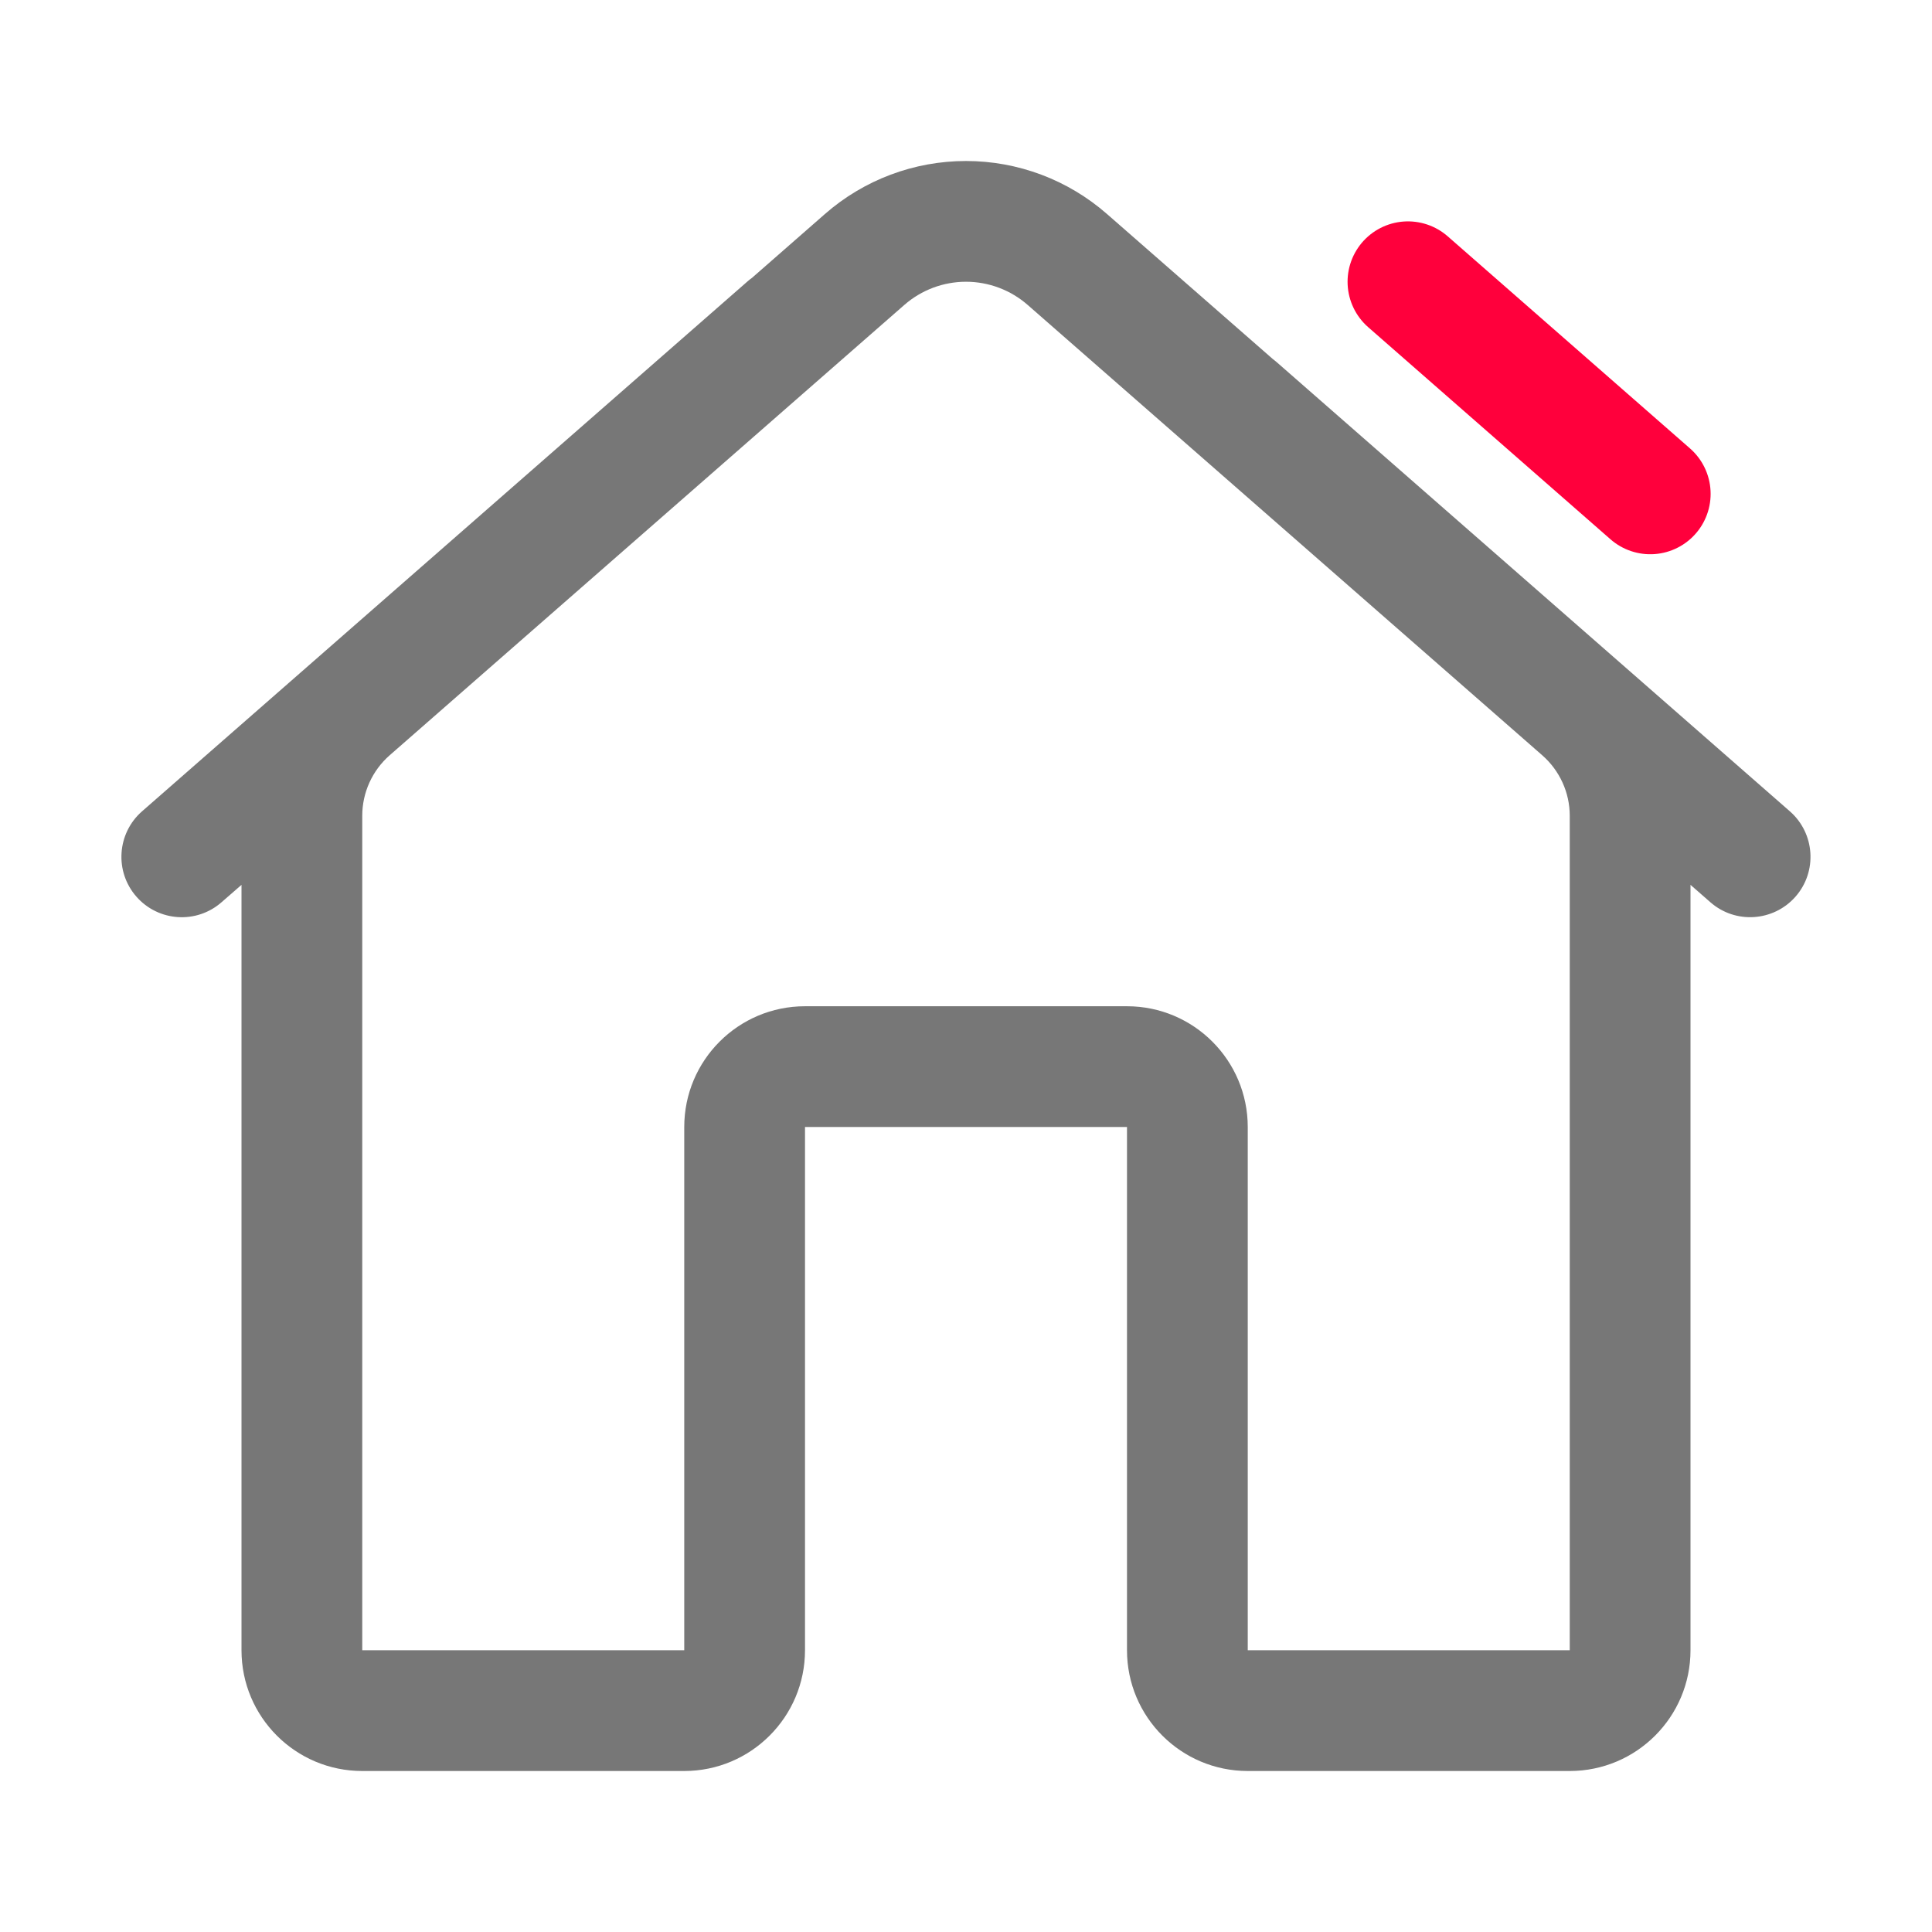 <svg width="24" height="24" viewBox="0 0 24 24" fill="none" xmlns="http://www.w3.org/2000/svg">
<path fill-rule="evenodd" clip-rule="evenodd" d="M14 12.5C14.828 12.5 15.5 13.172 15.5 14V20.5H19.5V10.134C19.5 9.846 19.375 9.572 19.158 9.382L12.765 3.787C12.553 3.602 12.281 3.5 12 3.5C11.719 3.5 11.447 3.602 11.235 3.787L4.841 9.382C4.624 9.572 4.5 9.846 4.5 10.134V20.5H8.5V14C8.5 13.172 9.171 12.5 10 12.5H14ZM2.752 11.208L3 10.992V20.5C3 21.328 3.671 22 4.5 22H8.5C9.328 22 10 21.328 10 20.5V15.5V14H11.5H12.5H14V15.5V20.5C14 21.328 14.671 22 15.5 22H19.5C20.328 22 21 21.328 21 20.5V10.992L21.247 11.208C21.558 11.481 22.032 11.449 22.305 11.138C22.578 10.826 22.546 10.352 22.235 10.079L15.854 4.494C15.839 4.482 15.824 4.469 15.809 4.458L13.752 2.659C13.267 2.234 12.645 2 12 2C11.355 2 10.732 2.234 10.247 2.659L9.34 3.453C9.322 3.465 9.305 3.479 9.289 3.493L1.764 10.079C1.453 10.352 1.421 10.826 1.694 11.138C1.967 11.45 2.441 11.481 2.752 11.208Z" fill="#777777"/>
<path d="M17.49 3.5L20.5 6.135" stroke="#FF003C" stroke-width="1.5" stroke-linecap="round"/>
</svg>
